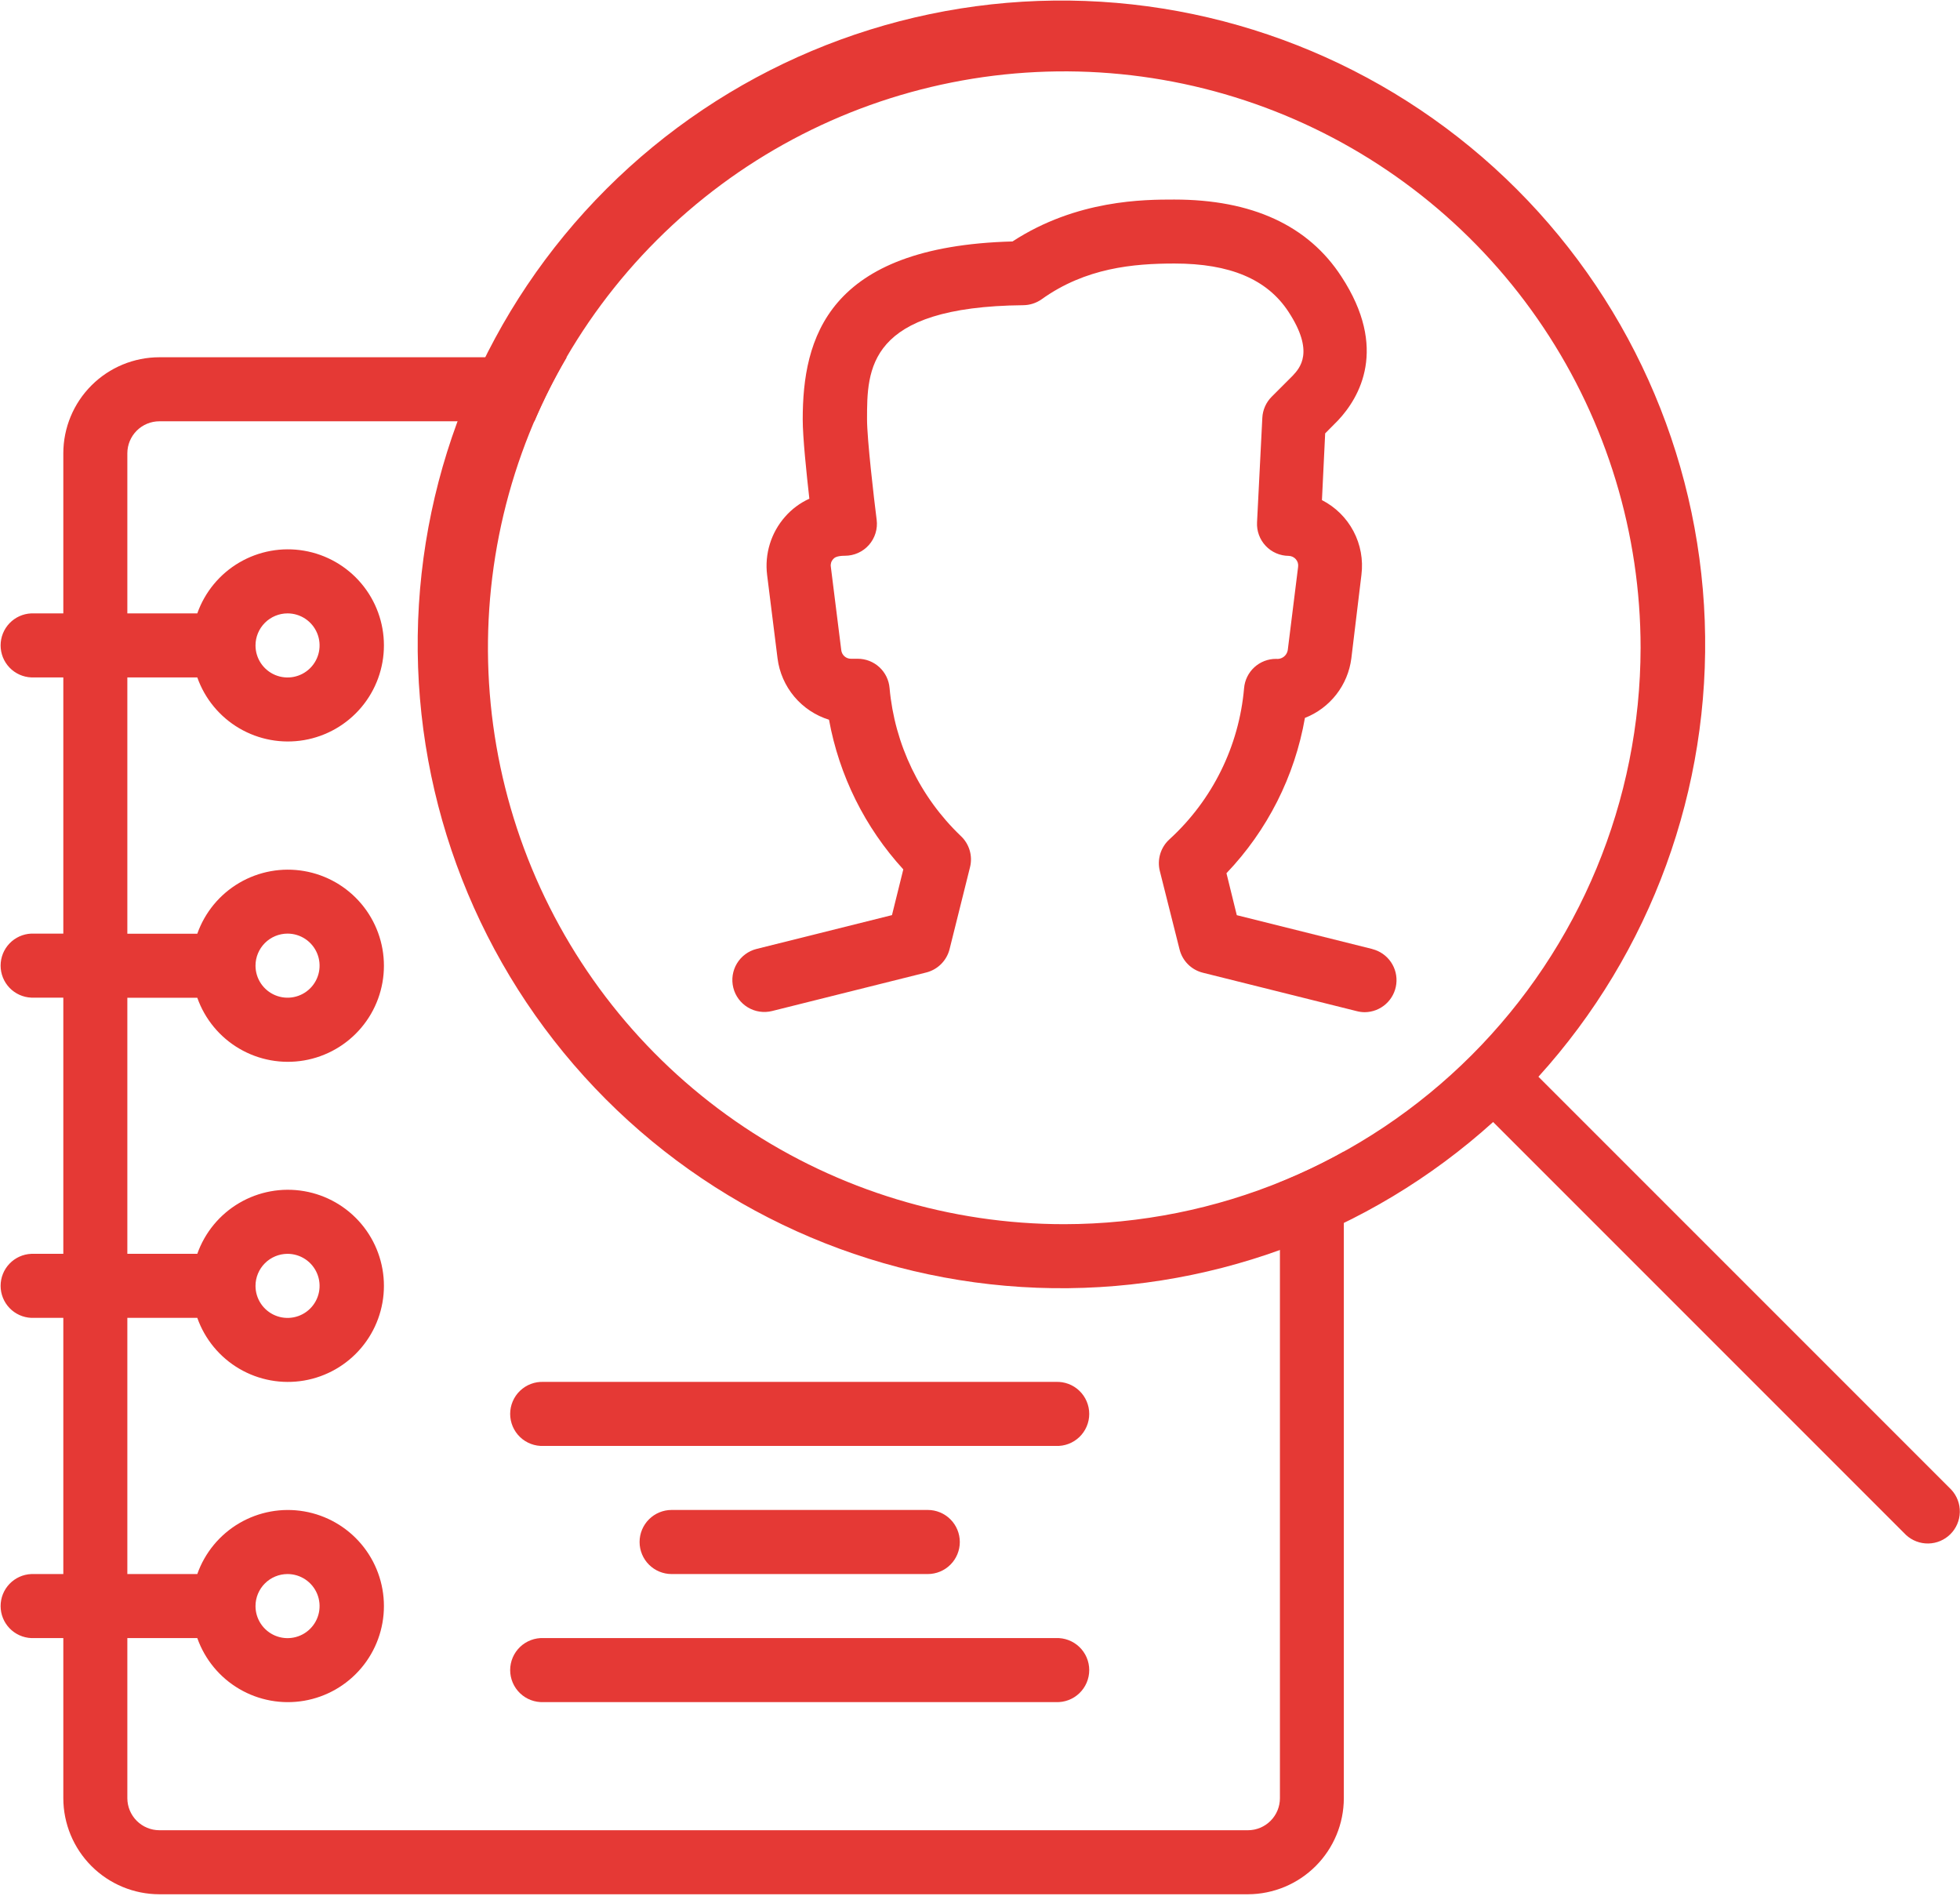 <svg width="334" height="323" viewBox="0 0 334 323" fill="none" xmlns="http://www.w3.org/2000/svg">
<path d="M158.1 268.19C159.548 268.19 160.937 267.614 161.961 266.59C162.985 265.566 163.56 264.178 163.56 262.73C163.56 261.281 162.985 259.893 161.961 258.869C160.937 257.845 159.548 257.27 158.1 257.27H114.45C113.002 257.27 111.613 257.845 110.589 258.869C109.565 259.893 108.99 261.281 108.99 262.73C108.99 264.178 109.565 265.566 110.589 266.59C111.613 267.614 113.002 268.19 114.45 268.19H158.1Z" fill="#E53935"/>
<path d="M179.92 279.1H92.63C91.894 279.068 91.159 279.186 90.47 279.446C89.781 279.706 89.151 280.103 88.619 280.612C88.087 281.122 87.664 281.734 87.375 282.411C87.086 283.089 86.936 283.818 86.936 284.555C86.936 285.291 87.086 286.02 87.375 286.698C87.664 287.376 88.087 287.988 88.619 288.497C89.151 289.007 89.781 289.404 90.47 289.664C91.159 289.923 91.894 290.041 92.63 290.01H179.92C180.656 290.041 181.391 289.923 182.08 289.664C182.77 289.404 183.399 289.007 183.931 288.497C184.463 287.988 184.886 287.376 185.175 286.698C185.465 286.02 185.614 285.291 185.614 284.555C185.614 283.818 185.465 283.089 185.175 282.411C184.886 281.734 184.463 281.122 183.931 280.612C183.399 280.103 182.77 279.706 182.08 279.446C181.391 279.186 180.656 279.068 179.92 279.1Z" fill="#E53935"/>
<path d="M179.92 235.45H92.63C91.894 235.419 91.159 235.537 90.47 235.796C89.781 236.056 89.151 236.453 88.619 236.963C88.087 237.472 87.664 238.084 87.375 238.762C87.086 239.44 86.936 240.169 86.936 240.905C86.936 241.642 87.086 242.371 87.375 243.049C87.664 243.726 88.087 244.338 88.619 244.848C89.151 245.357 89.781 245.754 90.47 246.014C91.159 246.274 91.894 246.392 92.63 246.36H179.92C180.656 246.392 181.391 246.274 182.08 246.014C182.77 245.754 183.399 245.357 183.931 244.848C184.463 244.338 184.886 243.726 185.175 243.049C185.465 242.371 185.614 241.642 185.614 240.905C185.614 240.169 185.465 239.44 185.175 238.762C184.886 238.084 184.463 237.472 183.931 236.963C183.399 236.453 182.77 236.056 182.08 235.796C181.391 235.537 180.656 235.419 179.92 235.45Z" fill="#E53935"/>
<path d="M218.11 201.44V306.38C218.11 307.826 217.536 309.214 216.514 310.237C215.492 311.261 214.106 311.837 212.66 311.84H27.16C25.713 311.837 24.325 311.261 23.302 310.238C22.279 309.215 21.703 307.827 21.7 306.38V279.1H33.62C34.907 282.741 37.439 285.81 40.77 287.764C44.101 289.719 48.015 290.432 51.822 289.78C55.628 289.127 59.081 287.149 61.57 284.197C64.059 281.244 65.424 277.507 65.424 273.645C65.424 269.783 64.059 266.046 61.57 263.093C59.081 260.141 55.628 258.164 51.822 257.511C48.015 256.858 44.101 257.572 40.77 259.526C37.439 261.48 34.907 264.549 33.62 268.19H21.7V224.54H33.62C34.907 228.181 37.439 231.25 40.77 233.204C44.101 235.159 48.015 235.872 51.822 235.22C55.628 234.567 59.081 232.589 61.57 229.637C64.059 226.684 65.424 222.947 65.424 219.085C65.424 215.223 64.059 211.486 61.57 208.533C59.081 205.581 55.628 203.604 51.822 202.951C48.015 202.298 44.101 203.012 40.77 204.966C37.439 206.92 34.907 209.989 33.62 213.63H21.7V170H33.62C34.907 173.641 37.439 176.71 40.77 178.664C44.101 180.619 48.015 181.332 51.822 180.68C55.628 180.027 59.081 178.049 61.57 175.097C64.059 172.144 65.424 168.407 65.424 164.545C65.424 160.683 64.059 156.946 61.57 153.993C59.081 151.041 55.628 149.064 51.822 148.411C48.015 147.758 44.101 148.472 40.77 150.426C37.439 152.38 34.907 155.449 33.62 159.09H21.7V115.42H33.62C34.907 119.061 37.439 122.13 40.77 124.084C44.101 126.039 48.015 126.752 51.822 126.1C55.628 125.447 59.081 123.469 61.57 120.517C64.059 117.564 65.424 113.827 65.424 109.965C65.424 106.103 64.059 102.366 61.57 99.413C59.081 96.461 55.628 94.484 51.822 93.831C48.015 93.178 44.101 93.892 40.77 95.846C37.439 97.8 34.907 100.869 33.62 104.51H21.7V77.23C21.703 75.784 22.279 74.398 23.303 73.376C24.326 72.354 25.714 71.78 27.16 71.78H91.07C92.673 68.03 94.513 64.386 96.58 60.87H27.16C22.821 60.873 18.66 62.597 15.591 65.664C12.522 68.731 10.795 72.891 10.79 77.23V104.51H5.33C3.924 104.57 2.595 105.171 1.621 106.188C0.647 107.204 0.104 108.557 0.104 109.965C0.104 111.373 0.647 112.726 1.621 113.742C2.595 114.759 3.924 115.36 5.33 115.42H10.79V159.07H5.33C3.924 159.13 2.595 159.731 1.621 160.748C0.647 161.764 0.104 163.117 0.104 164.525C0.104 165.933 0.647 167.286 1.621 168.302C2.595 169.319 3.924 169.92 5.33 169.98H10.79V213.63H5.33C3.924 213.69 2.595 214.291 1.621 215.308C0.647 216.324 0.104 217.677 0.104 219.085C0.104 220.493 0.647 221.846 1.621 222.862C2.595 223.879 3.924 224.48 5.33 224.54H10.79V268.19H5.33C3.924 268.25 2.595 268.851 1.621 269.868C0.647 270.884 0.104 272.237 0.104 273.645C0.104 275.053 0.647 276.406 1.621 277.422C2.595 278.439 3.924 279.04 5.33 279.1H10.79V306.38C10.795 310.72 12.522 314.881 15.59 317.95C18.659 321.018 22.82 322.745 27.16 322.75H212.66C216.995 322.737 221.148 321.007 224.21 317.939C227.272 314.871 228.995 310.715 229 306.38V196.22C225.484 198.189 221.847 199.933 218.11 201.44ZM49 268.19C50.08 268.19 51.136 268.511 52.034 269.111C52.932 269.711 53.632 270.565 54.045 271.563C54.458 272.561 54.566 273.66 54.354 274.719C54.143 275.778 53.622 276.751 52.857 277.514C52.093 278.278 51.119 278.797 50.059 279.006C48.999 279.216 47.901 279.106 46.904 278.692C45.906 278.277 45.054 277.575 44.455 276.676C43.856 275.777 43.538 274.72 43.54 273.64C43.542 272.194 44.119 270.808 45.143 269.786C46.166 268.764 47.554 268.19 49 268.19ZM49 213.63C50.08 213.63 51.135 213.95 52.033 214.55C52.931 215.15 53.631 216.003 54.044 217.001C54.458 217.998 54.566 219.096 54.355 220.155C54.144 221.214 53.624 222.187 52.861 222.951C52.097 223.715 51.124 224.235 50.065 224.445C49.006 224.656 47.908 224.548 46.91 224.134C45.913 223.721 45.06 223.021 44.46 222.124C43.86 221.226 43.54 220.17 43.54 219.09C43.542 217.643 44.119 216.256 45.142 215.232C46.165 214.209 47.553 213.633 49 213.63ZM49 159.07C50.08 159.07 51.135 159.39 52.033 159.99C52.931 160.59 53.631 161.443 54.044 162.441C54.458 163.438 54.566 164.536 54.355 165.595C54.144 166.654 53.624 167.627 52.861 168.391C52.097 169.155 51.124 169.675 50.065 169.885C49.006 170.096 47.908 169.988 46.91 169.574C45.913 169.161 45.06 168.461 44.46 167.564C43.86 166.666 43.54 165.61 43.54 164.53C43.542 163.083 44.119 161.696 45.142 160.672C46.165 159.649 47.553 159.073 49 159.07ZM49 104.51C50.08 104.51 51.135 104.83 52.033 105.43C52.931 106.03 53.631 106.883 54.044 107.881C54.458 108.878 54.566 109.976 54.355 111.035C54.144 112.094 53.624 113.067 52.861 113.831C52.097 114.595 51.124 115.115 50.065 115.325C49.006 115.536 47.908 115.428 46.91 115.015C45.913 114.601 45.06 113.901 44.46 113.004C43.86 112.106 43.54 111.05 43.54 109.97C43.542 108.523 44.119 107.136 45.142 106.112C46.165 105.089 47.553 104.513 49 104.51Z" fill="#E53935"/>
<path d="M233.83 161.69L210.76 155.93L209 148.78C215.978 141.478 220.632 132.269 222.37 122.32C224.478 121.494 226.325 120.116 227.717 118.33C229.109 116.544 229.994 114.416 230.28 112.17L232 97.93C232.321 95.375 231.847 92.784 230.643 90.507C229.439 88.231 227.563 86.382 225.27 85.21L225.82 73.84L228 71.64C231.67 67.74 236.61 59.37 228.59 47.13C222.93 38.4 213.32 34 200.1 34C195.05 34 183.49 34 172.54 41.14C140.9 41.98 136.79 57.74 136.79 71.47C136.79 74.47 137.42 80.56 137.92 84.97C136.332 85.691 134.917 86.745 133.77 88.06C132.594 89.399 131.714 90.971 131.189 92.674C130.663 94.377 130.503 96.171 130.72 97.94L132.5 112.18C132.806 114.58 133.795 116.841 135.35 118.693C136.905 120.546 138.96 121.913 141.27 122.63C143.006 132.152 147.395 140.991 153.93 148.13L152 155.92L128.93 161.68C127.527 162.03 126.321 162.923 125.576 164.163C124.832 165.402 124.61 166.887 124.96 168.29C125.31 169.693 126.203 170.899 127.443 171.644C128.682 172.389 130.167 172.61 131.57 172.26L157.82 165.7C158.788 165.46 159.671 164.961 160.376 164.256C161.081 163.551 161.58 162.667 161.82 161.7L165.3 147.75C165.536 146.805 165.514 145.815 165.238 144.881C164.962 143.948 164.441 143.105 163.73 142.44C156.765 135.788 152.451 126.833 151.59 117.24C151.479 115.877 150.859 114.605 149.853 113.678C148.847 112.752 147.528 112.238 146.16 112.24H145C144.597 112.241 144.207 112.093 143.905 111.826C143.603 111.559 143.409 111.19 143.36 110.79L141.58 96.56C141.544 96.327 141.561 96.089 141.63 95.864C141.699 95.638 141.819 95.432 141.98 95.26C142.17 95.04 142.57 94.69 143.98 94.69C144.754 94.692 145.519 94.529 146.225 94.212C146.931 93.894 147.561 93.43 148.073 92.85C148.585 92.269 148.967 91.587 149.194 90.847C149.421 90.107 149.488 89.328 149.39 88.56C148.93 84.95 147.75 74.83 147.75 71.45C147.75 62.91 147.75 52.27 174.37 52C175.487 51.991 176.576 51.642 177.49 51C184.99 45.62 193.16 44.9 200.15 44.9C209.59 44.9 215.94 47.58 219.56 53.11C224.07 59.99 221.5 62.71 220.26 64.04L216.7 67.6C215.742 68.561 215.175 69.844 215.11 71.2L214.21 89C214.172 89.732 214.283 90.464 214.536 91.152C214.789 91.841 215.178 92.47 215.681 93.004C216.183 93.537 216.789 93.964 217.461 94.257C218.133 94.55 218.857 94.704 219.59 94.71C219.824 94.714 220.054 94.766 220.266 94.865C220.477 94.963 220.666 95.104 220.82 95.28C220.974 95.454 221.088 95.66 221.156 95.882C221.223 96.105 221.241 96.34 221.21 96.57L219.44 110.8C219.357 111.253 219.103 111.657 218.731 111.929C218.359 112.2 217.897 112.319 217.44 112.26C216.071 112.258 214.751 112.771 213.743 113.697C212.735 114.624 212.113 115.896 212 117.26C211.141 127.13 206.605 136.318 199.29 143C198.553 143.665 198.011 144.518 197.72 145.467C197.43 146.416 197.402 147.426 197.64 148.39L201 161.74C201.236 162.709 201.734 163.595 202.439 164.301C203.145 165.006 204.031 165.504 205 165.74L231.24 172.29C231.672 172.4 232.115 172.457 232.56 172.46C233.887 172.45 235.164 171.957 236.154 171.074C237.144 170.191 237.778 168.977 237.939 167.661C238.099 166.344 237.775 165.014 237.026 163.918C236.277 162.823 235.155 162.038 233.87 161.71L233.83 161.69Z" fill="#E53935"/>
<path d="M332.53 253.83L262.16 183.46C281.381 162.252 291.552 134.372 290.503 105.77C289.454 77.167 277.267 50.107 256.545 30.365C235.822 10.623 208.203 -0.239 179.584 0.098C150.964 0.436 123.609 11.945 103.357 32.171C83.106 52.397 71.561 79.736 71.186 108.355C70.812 136.975 81.637 164.607 101.353 185.356C121.068 206.104 148.112 218.326 176.714 219.412C205.315 220.498 233.208 210.363 254.44 191.17L324.81 261.54C325.846 262.495 327.211 263.012 328.62 262.984C330.029 262.956 331.372 262.384 332.369 261.388C333.366 260.393 333.939 259.05 333.969 257.641C333.999 256.233 333.484 254.867 332.53 253.83ZM181.36 208.58C161.936 208.58 142.948 202.82 126.798 192.028C110.647 181.237 98.059 165.899 90.626 147.953C83.193 130.007 81.248 110.261 85.037 91.21C88.827 72.159 98.18 54.66 111.915 40.925C125.65 27.19 143.149 17.836 162.2 14.047C181.251 10.257 200.998 12.202 218.944 19.635C236.889 27.069 252.227 39.657 263.019 55.807C273.81 71.958 279.57 90.945 279.57 110.37C279.541 136.408 269.185 161.371 250.773 179.782C232.361 198.194 207.398 208.551 181.36 208.58Z" fill="#E53935"/>
</svg>
